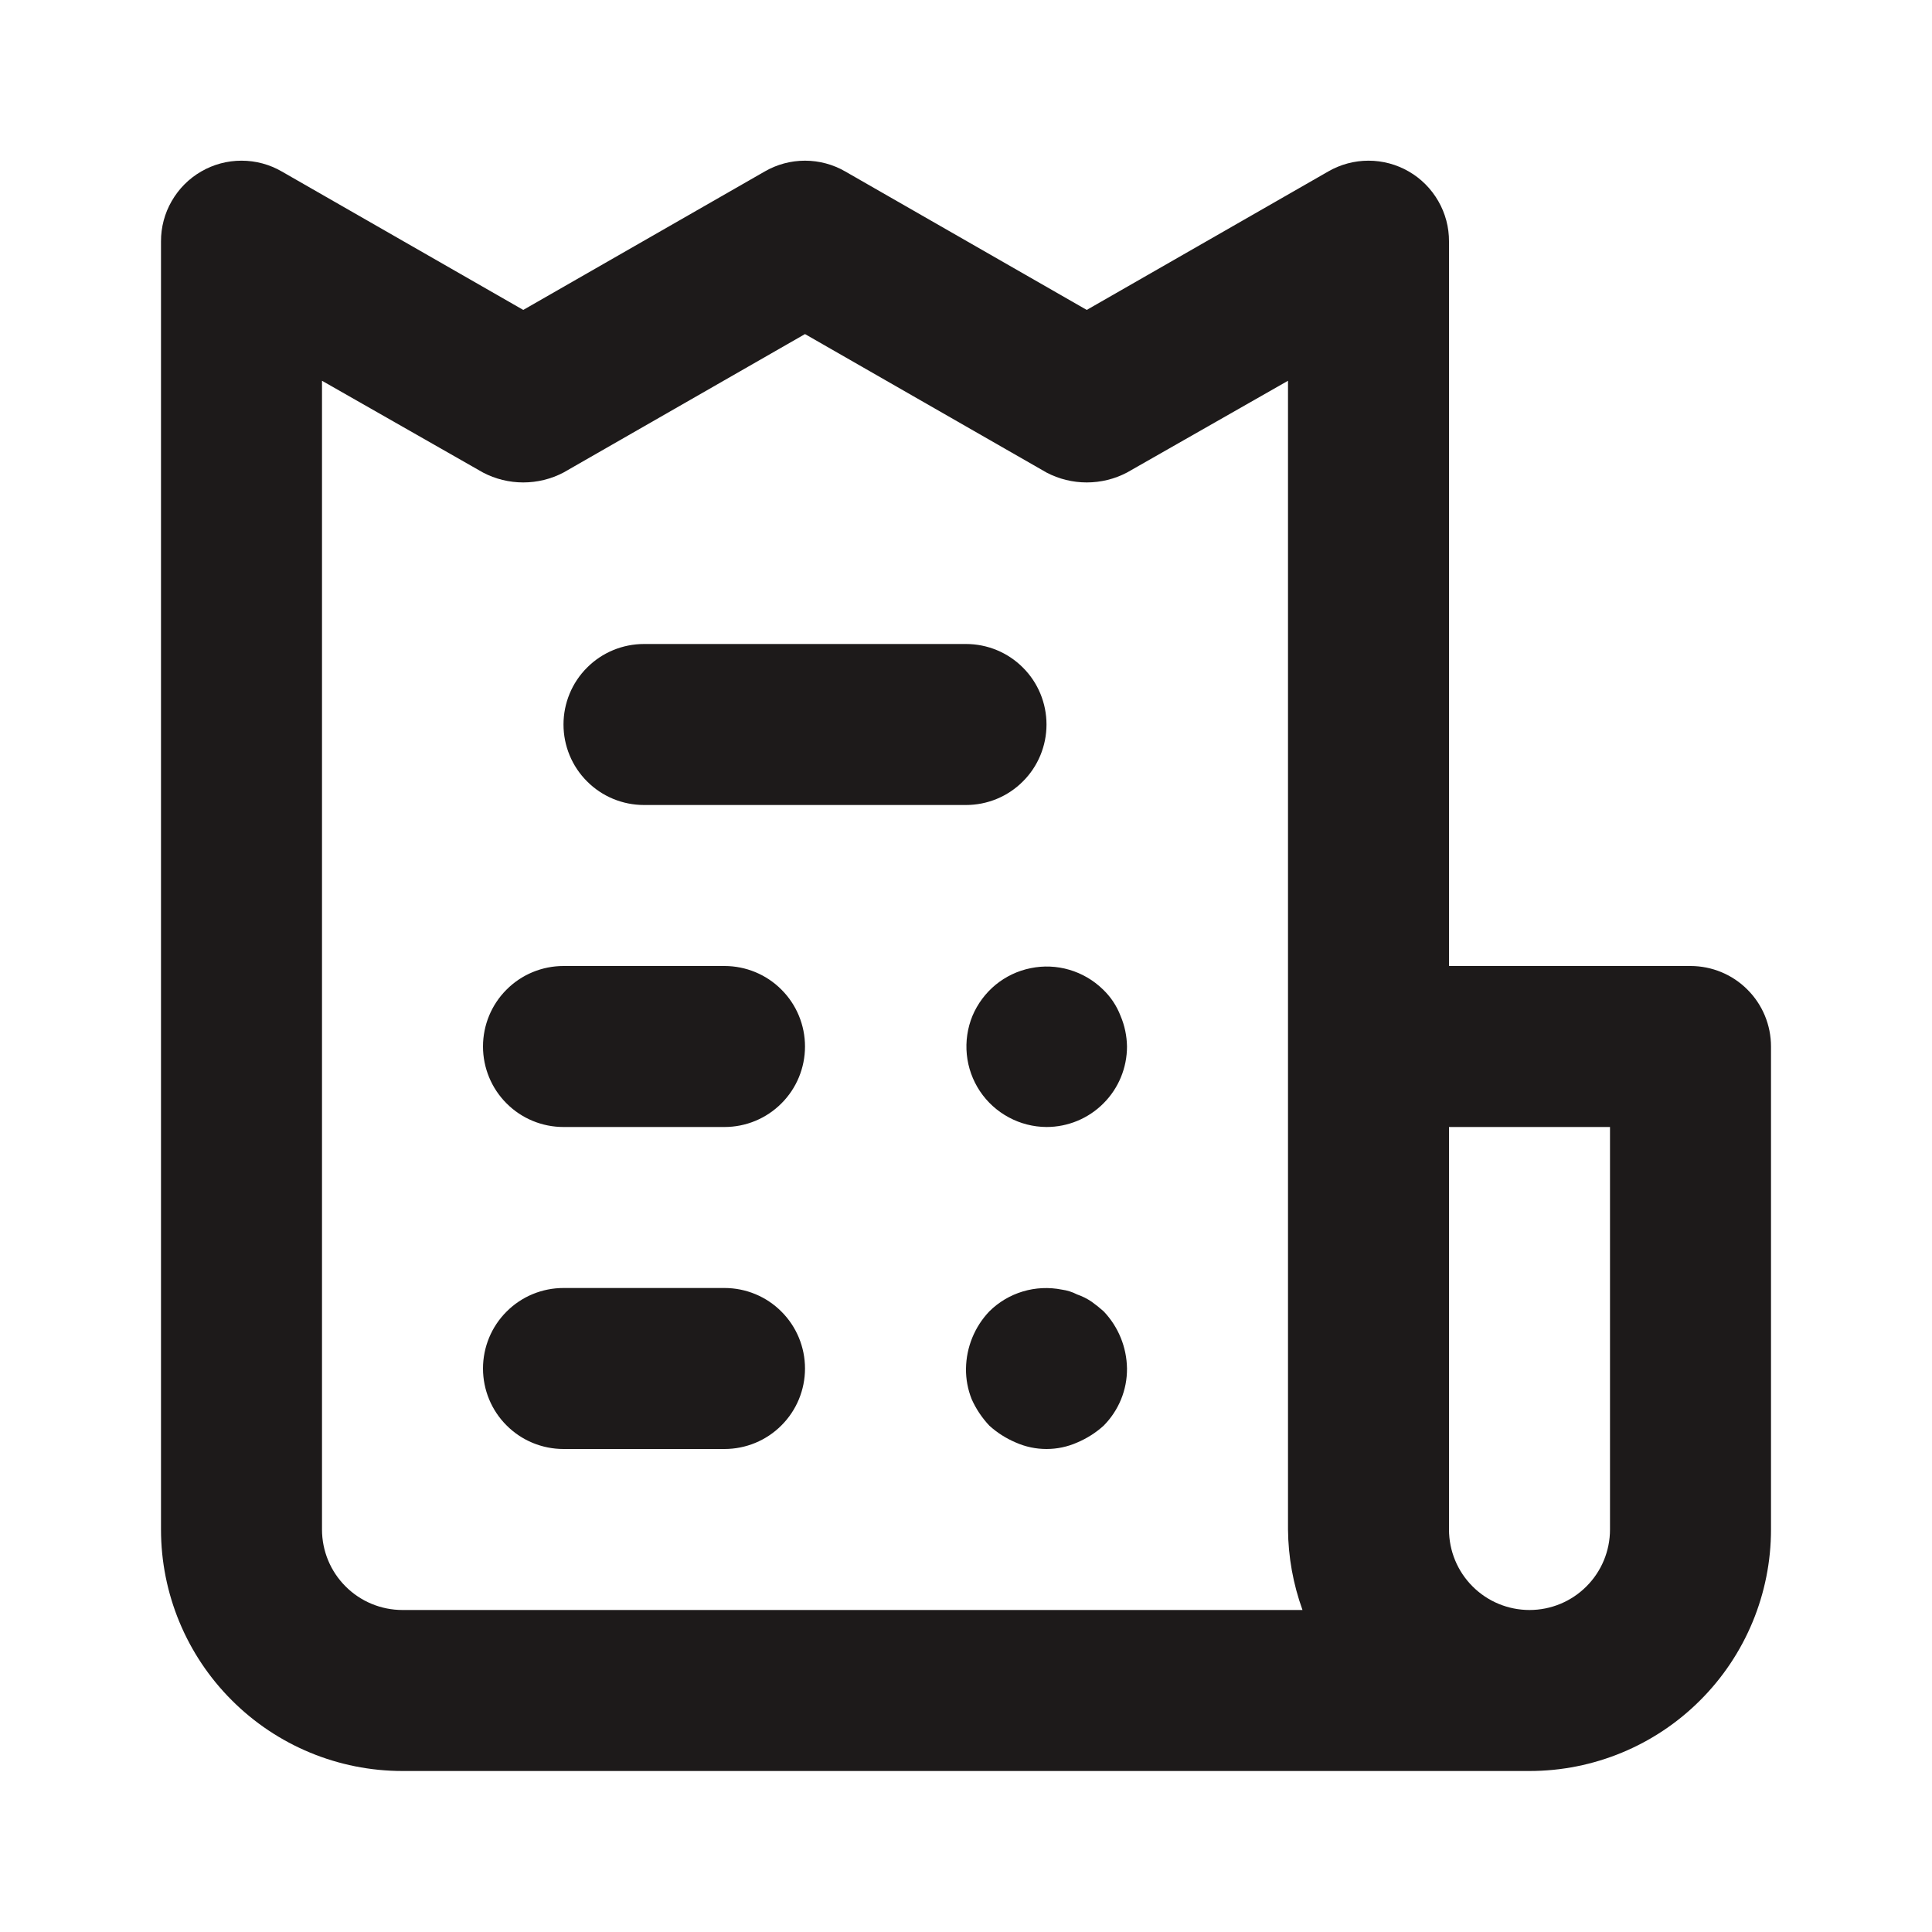 <svg width="24" height="24" viewBox="0 0 24 24" fill="none" xmlns="http://www.w3.org/2000/svg">
<path d="M9 12H7C6.735 12 6.48 12.105 6.293 12.293C6.105 12.48 6 12.735 6 13C6 13.265 6.105 13.52 6.293 13.707C6.48 13.895 6.735 14 7 14H9C9.265 14 9.52 13.895 9.707 13.707C9.895 13.52 10 13.265 10 13C10 12.735 9.895 12.48 9.707 12.293C9.52 12.105 9.265 12 9 12ZM8 10H12C12.265 10 12.52 9.895 12.707 9.707C12.895 9.52 13 9.265 13 9C13 8.735 12.895 8.48 12.707 8.293C12.52 8.105 12.265 8 12 8H8C7.735 8 7.48 8.105 7.293 8.293C7.105 8.48 7 8.735 7 9C7 9.265 7.105 9.52 7.293 9.707C7.48 9.895 7.735 10 8 10ZM9 16H7C6.735 16 6.48 16.105 6.293 16.293C6.105 16.48 6 16.735 6 17C6 17.265 6.105 17.52 6.293 17.707C6.48 17.895 6.735 18 7 18H9C9.265 18 9.52 17.895 9.707 17.707C9.895 17.52 10 17.265 10 17C10 16.735 9.895 16.48 9.707 16.293C9.52 16.105 9.265 16 9 16ZM21 12H18V3C18.001 2.824 17.955 2.65 17.867 2.498C17.779 2.345 17.653 2.218 17.5 2.13C17.348 2.042 17.175 1.996 17 1.996C16.825 1.996 16.652 2.042 16.5 2.13L13.5 3.85L10.5 2.13C10.348 2.042 10.175 1.996 10 1.996C9.824 1.996 9.652 2.042 9.5 2.13L6.5 3.85L3.5 2.13C3.348 2.042 3.176 1.996 3 1.996C2.824 1.996 2.652 2.042 2.5 2.13C2.347 2.218 2.221 2.345 2.133 2.498C2.045 2.65 1.999 2.824 2 3V19C2 19.796 2.316 20.559 2.879 21.121C3.441 21.684 4.204 22 5 22H19C19.796 22 20.559 21.684 21.121 21.121C21.684 20.559 22 19.796 22 19V13C22 12.735 21.895 12.48 21.707 12.293C21.52 12.105 21.265 12 21 12ZM5 20C4.735 20 4.48 19.895 4.293 19.707C4.105 19.52 4 19.265 4 19V4.73L6 5.87C6.154 5.951 6.326 5.993 6.5 5.993C6.674 5.993 6.846 5.951 7 5.87L10 4.15L13 5.87C13.154 5.951 13.326 5.993 13.5 5.993C13.674 5.993 13.846 5.951 14 5.87L16 4.73V19C16.003 19.341 16.064 19.679 16.18 20H5ZM20 19C20 19.265 19.895 19.52 19.707 19.707C19.52 19.895 19.265 20 19 20C18.735 20 18.48 19.895 18.293 19.707C18.105 19.52 18 19.265 18 19V14H20V19ZM13.56 16.17C13.504 16.132 13.444 16.102 13.38 16.08C13.32 16.049 13.256 16.029 13.19 16.02C13.029 15.988 12.863 15.996 12.706 16.043C12.549 16.09 12.406 16.175 12.29 16.29C12.107 16.482 12.004 16.735 12 17C11.998 17.13 12.022 17.259 12.07 17.38C12.124 17.502 12.199 17.613 12.29 17.71C12.387 17.798 12.499 17.869 12.62 17.92C12.74 17.973 12.869 18 13 18C13.131 18 13.26 17.973 13.38 17.92C13.501 17.869 13.613 17.798 13.71 17.71C13.803 17.616 13.876 17.506 13.926 17.384C13.976 17.262 14.001 17.132 14 17C13.996 16.735 13.893 16.482 13.71 16.29C13.662 16.247 13.612 16.207 13.56 16.17ZM13.7 12.29C13.583 12.176 13.44 12.093 13.284 12.047C13.128 12.001 12.962 11.994 12.803 12.027C12.643 12.059 12.494 12.13 12.368 12.233C12.242 12.337 12.143 12.47 12.08 12.62C12.018 12.771 11.994 12.936 12.01 13.099C12.026 13.262 12.082 13.418 12.173 13.555C12.264 13.691 12.387 13.803 12.531 13.88C12.675 13.958 12.836 13.999 13 14C13.265 14 13.52 13.895 13.707 13.707C13.895 13.52 14 13.265 14 13C13.998 12.869 13.971 12.74 13.92 12.62C13.872 12.495 13.797 12.382 13.7 12.29Z" fill="#1D1A1A"/>
</svg>
